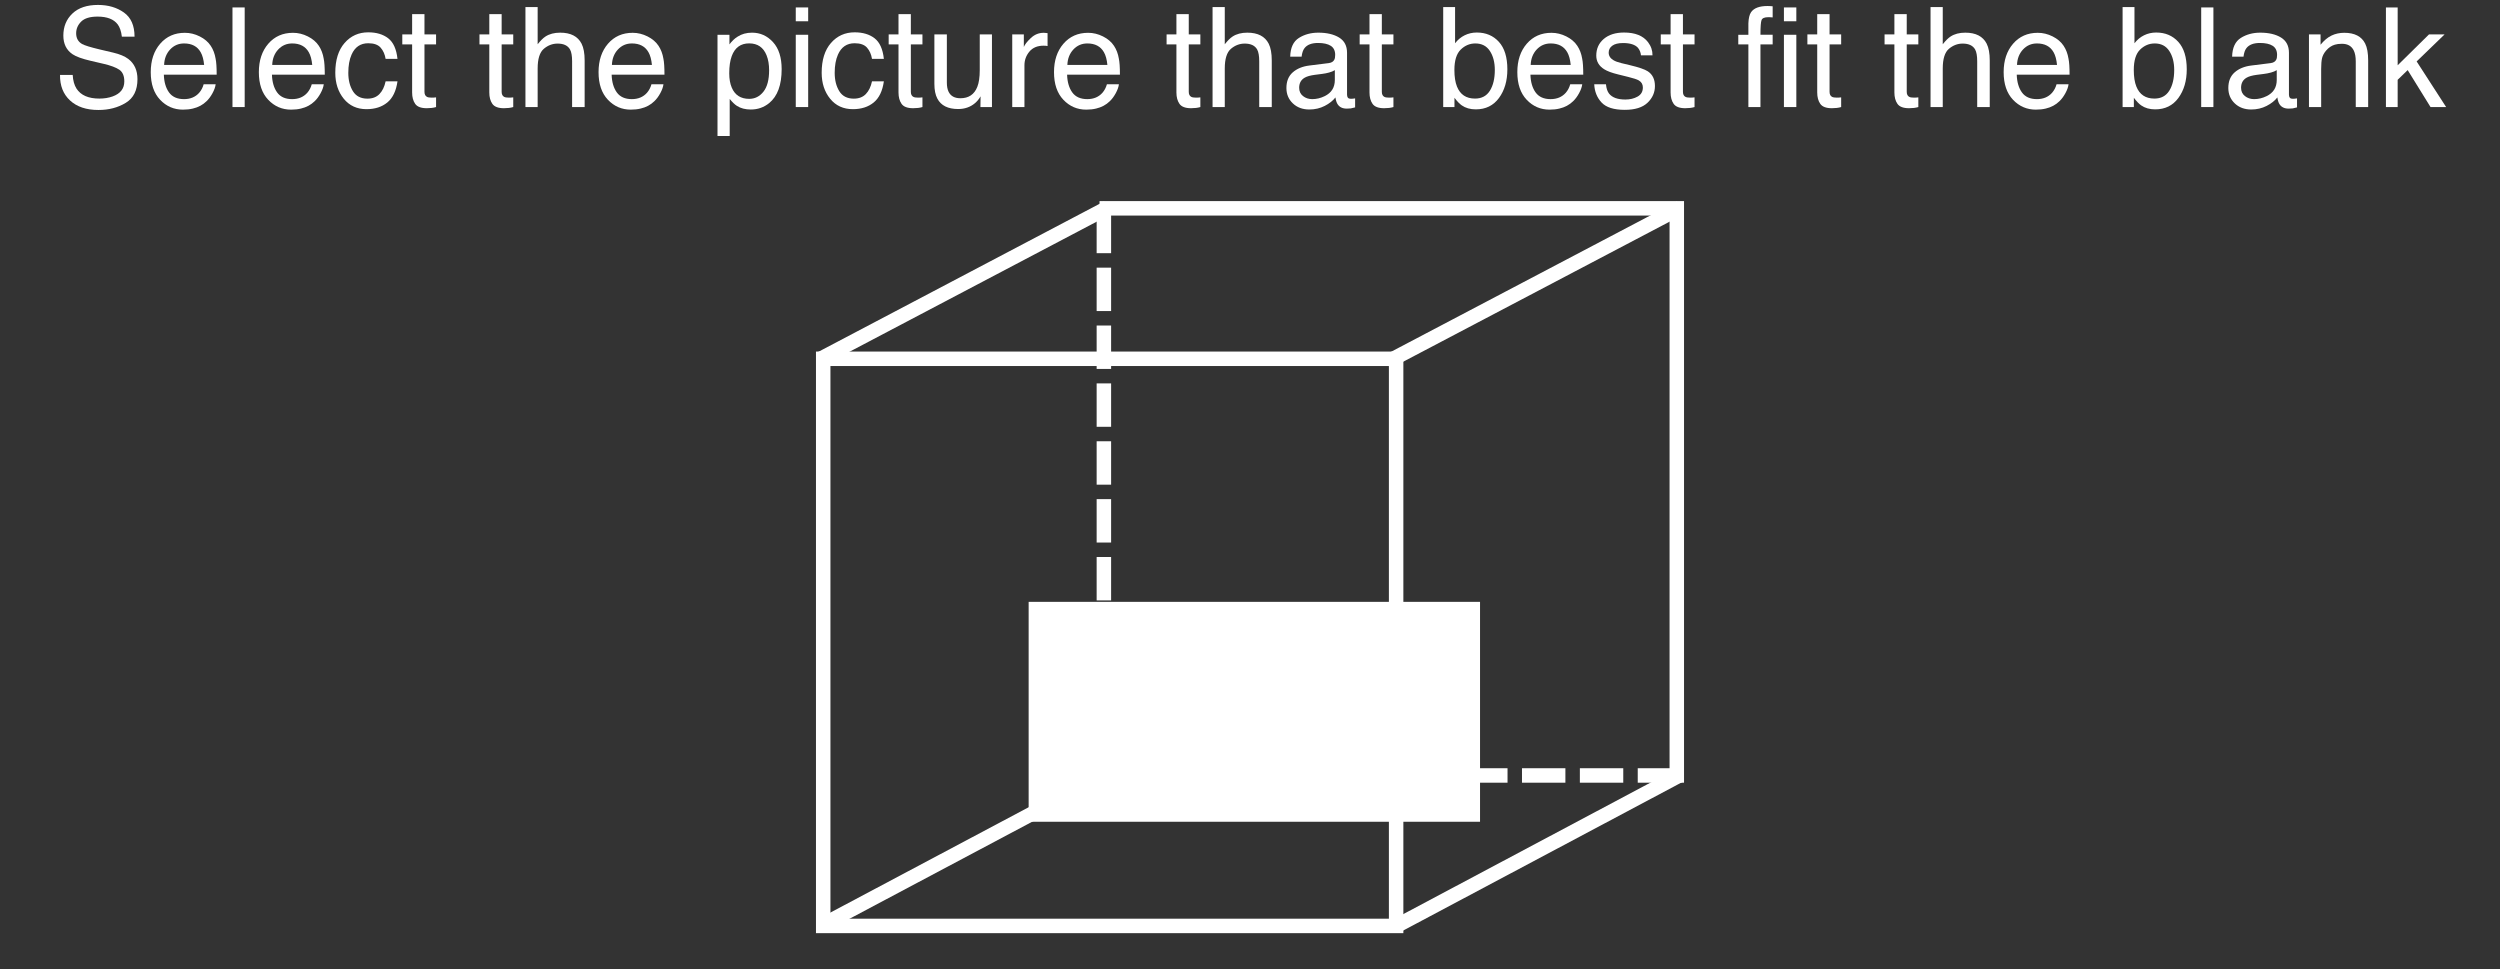 <?xml version="1.0" encoding="utf-8"?>
<!-- Generator: Adobe Illustrator 16.0.0, SVG Export Plug-In . SVG Version: 6.00 Build 0)  -->
<!DOCTYPE svg PUBLIC "-//W3C//DTD SVG 1.1//EN" "http://www.w3.org/Graphics/SVG/1.1/DTD/svg11.dtd">
<svg version="1.1" id="Layer_1" xmlns="http://www.w3.org/2000/svg" xmlns:xlink="http://www.w3.org/1999/xlink" x="0px" y="0px"
	 width="864px" height="335px" viewBox="0 0 864 335" enable-background="new 0 0 864 335" xml:space="preserve">
<rect x="0" y="0" width="864" height="335" fill="#333333" stroke="none"/>
<rect x="284.5" y="124" fill-rule="evenodd" clip-rule="evenodd" fill="none" stroke="#FFFFFF" stroke-width="5" stroke-linecap="square" stroke-miterlimit="10" width="198" height="196"/>
<polyline fill-rule="evenodd" clip-rule="evenodd" fill="none" stroke="#FFFFFF" stroke-width="5" stroke-linecap="square" stroke-miterlimit="10" points="
	382.5,72 579.5,72 579.5,268 "/>
<rect x="355.5" y="208" fill-rule="evenodd" clip-rule="evenodd" fill="#FFFFFF" width="156" height="76"/>
<line fill-rule="evenodd" clip-rule="evenodd" fill="none" stroke="#FFFFFF" stroke-width="5" stroke-linecap="square" stroke-miterlimit="10" x1="484.5" y1="319" x2="578.5" y2="269"/>
<line fill-rule="evenodd" clip-rule="evenodd" fill="none" stroke="#FFFFFF" stroke-width="5" stroke-linecap="square" stroke-miterlimit="10" x1="285.5" y1="319" x2="381.5" y2="268"/>
<line fill-rule="evenodd" clip-rule="evenodd" fill="none" stroke="#FFFFFF" stroke-width="5" stroke-linecap="square" stroke-miterlimit="10" x1="285.5" y1="123" x2="380.5" y2="73"/>
<line fill-rule="evenodd" clip-rule="evenodd" fill="none" stroke="#FFFFFF" stroke-width="5" stroke-linecap="square" stroke-miterlimit="10" x1="481.5" y1="124" x2="578.5" y2="73"/>
<polyline fill-rule="evenodd" clip-rule="evenodd" fill="none" stroke="#FFFFFF" stroke-width="5" stroke-linecap="square" stroke-miterlimit="10" stroke-dasharray="10,10" points="
	578.5,268 381.5,268 381.5,72 "/>
<g>
	<path fill="#FFFFFF" d="M25.125,25.891c0.105,1.953,0.549,3.539,1.332,4.758c1.49,2.281,4.116,3.422,7.879,3.422
		c1.686,0,3.221-0.25,4.606-0.75c2.679-0.969,4.019-2.703,4.019-5.203c0-1.875-0.567-3.211-1.703-4.008
		c-1.15-0.781-2.951-1.461-5.403-2.039l-4.519-1.055c-2.952-0.688-5.041-1.445-6.267-2.273c-2.119-1.438-3.179-3.586-3.179-6.445
		c0-3.094,1.042-5.633,3.125-7.617s5.033-2.977,8.85-2.977c3.512,0,6.496,0.871,8.952,2.613S46.5,8.844,46.5,12.672h-4.383
		c-0.225-1.844-0.704-3.258-1.438-4.242c-1.364-1.797-3.678-2.695-6.943-2.695c-2.637,0-4.532,0.578-5.686,1.734
		s-1.73,2.5-1.73,4.031c0,1.688,0.681,2.922,2.044,3.703c0.893,0.5,2.914,1.125,6.063,1.875l4.678,1.102
		c2.256,0.531,3.997,1.258,5.223,2.18c2.12,1.609,3.18,3.945,3.18,7.008c0,3.812-1.353,6.539-4.057,8.18
		c-2.705,1.641-5.848,2.461-9.429,2.461c-4.175,0-7.444-1.094-9.806-3.281c-2.363-2.172-3.521-5.117-3.474-8.836H25.125z"/>
	<path fill="#FFFFFF" d="M69.036,12.59c1.661,0.836,2.927,1.918,3.797,3.246c0.838,1.266,1.397,2.742,1.677,4.43
		c0.249,1.156,0.373,3,0.373,5.531H56.625c0.078,2.554,0.675,4.603,1.791,6.146c1.116,1.543,2.845,2.315,5.186,2.315
		c2.186,0,3.93-0.73,5.232-2.189c0.729-0.848,1.245-1.829,1.549-2.943h4.148c-0.109,0.922-0.473,1.949-1.09,3.082
		s-1.306,2.059-2.065,2.777c-1.272,1.25-2.846,2.094-4.722,2.531c-1.008,0.25-2.148,0.375-3.419,0.375
		c-3.105,0-5.738-1.137-7.896-3.41s-3.237-5.457-3.237-9.551c0-4.031,1.087-7.305,3.261-9.82c2.174-2.516,5.016-3.773,8.525-3.773
		C65.658,11.336,67.374,11.754,69.036,12.59z M70.547,22.445c-0.171-1.828-0.566-3.289-1.186-4.383
		c-1.146-2.031-3.06-3.047-5.74-3.047c-1.921,0-3.532,0.699-4.834,2.098s-1.991,3.176-2.068,5.332H70.547z"/>
	<path fill="#FFFFFF" d="M80.344,2.57h4.219V37h-4.219V2.57z"/>
	<path fill="#FFFFFF" d="M106.396,12.59c1.661,0.836,2.927,1.918,3.797,3.246c0.838,1.266,1.397,2.742,1.677,4.43
		c0.249,1.156,0.373,3,0.373,5.531H93.984c0.078,2.554,0.675,4.603,1.791,6.146c1.116,1.543,2.845,2.315,5.186,2.315
		c2.186,0,3.93-0.73,5.232-2.189c0.729-0.848,1.245-1.829,1.549-2.943h4.148c-0.109,0.922-0.473,1.949-1.09,3.082
		s-1.306,2.059-2.065,2.777c-1.272,1.25-2.846,2.094-4.722,2.531c-1.008,0.25-2.148,0.375-3.419,0.375
		c-3.105,0-5.738-1.137-7.896-3.41s-3.237-5.457-3.237-9.551c0-4.031,1.087-7.305,3.261-9.82c2.174-2.516,5.016-3.773,8.525-3.773
		C103.018,11.336,104.733,11.754,106.396,12.59z M107.906,22.445c-0.171-1.828-0.566-3.289-1.186-4.383
		c-1.146-2.031-3.06-3.047-5.74-3.047c-1.921,0-3.532,0.699-4.834,2.098s-1.991,3.176-2.068,5.332H107.906z"/>
	<path fill="#FFFFFF" d="M134.168,13.234c1.773,1.375,2.84,3.742,3.199,7.102h-4.102c-0.25-1.547-0.82-2.832-1.711-3.855
		s-2.32-1.535-4.289-1.535c-2.688,0-4.609,1.311-5.766,3.933c-0.75,1.701-1.125,3.8-1.125,6.297c0,2.513,0.531,4.627,1.594,6.344
		s2.734,2.575,5.016,2.575c1.75,0,3.137-0.533,4.16-1.599c1.023-1.066,1.73-2.525,2.121-4.377h4.102
		c-0.469,3.328-1.641,5.762-3.516,7.301s-4.273,2.309-7.195,2.309c-3.281,0-5.898-1.199-7.852-3.598s-2.93-5.395-2.93-8.988
		c0-4.406,1.07-7.836,3.211-10.289s4.867-3.68,8.18-3.68C130.094,11.172,132.395,11.859,134.168,13.234z"/>
	<path fill="#FFFFFF" d="M142.43,4.891h4.266v7.008h4.008v3.445h-4.008v16.383c0,0.875,0.297,1.461,0.891,1.758
		c0.328,0.172,0.875,0.258,1.641,0.258c0.203,0,0.422-0.005,0.656-0.016c0.234-0.01,0.508-0.036,0.82-0.078V37
		c-0.484,0.141-0.988,0.242-1.512,0.305s-1.09,0.094-1.699,0.094c-1.969,0-3.305-0.504-4.008-1.512s-1.055-2.316-1.055-3.926V15.344
		h-3.398v-3.445h3.398V4.891z"/>
	<path fill="#FFFFFF" d="M169.102,4.891h4.266v7.008h4.008v3.445h-4.008v16.383c0,0.875,0.297,1.461,0.891,1.758
		c0.328,0.172,0.875,0.258,1.641,0.258c0.203,0,0.422-0.005,0.656-0.016c0.234-0.01,0.508-0.036,0.82-0.078V37
		c-0.484,0.141-0.988,0.242-1.512,0.305s-1.09,0.094-1.699,0.094c-1.969,0-3.305-0.504-4.008-1.512s-1.055-2.316-1.055-3.926V15.344
		h-3.398v-3.445h3.398V4.891z"/>
	<path fill="#FFFFFF" d="M181.594,2.453h4.219v12.844c1-1.266,1.898-2.156,2.695-2.672c1.359-0.891,3.055-1.336,5.086-1.336
		c3.641,0,6.109,1.273,7.406,3.82c0.703,1.391,1.055,3.32,1.055,5.789V37h-4.336V21.18c0-1.844-0.234-3.195-0.703-4.055
		c-0.766-1.375-2.203-2.062-4.312-2.062c-1.75,0-3.336,0.602-4.758,1.805s-2.133,3.477-2.133,6.82V37h-4.219V2.453z"/>
	<path fill="#FFFFFF" d="M223.794,12.59c1.661,0.836,2.927,1.918,3.797,3.246c0.838,1.266,1.397,2.742,1.677,4.43
		c0.249,1.156,0.373,3,0.373,5.531h-18.258c0.078,2.554,0.675,4.603,1.791,6.146c1.116,1.543,2.845,2.315,5.186,2.315
		c2.186,0,3.93-0.73,5.232-2.189c0.729-0.848,1.245-1.829,1.549-2.943h4.148c-0.109,0.922-0.473,1.949-1.09,3.082
		s-1.306,2.059-2.065,2.777c-1.272,1.25-2.846,2.094-4.722,2.531c-1.008,0.25-2.148,0.375-3.419,0.375
		c-3.105,0-5.738-1.137-7.896-3.41s-3.237-5.457-3.237-9.551c0-4.031,1.087-7.305,3.261-9.82c2.174-2.516,5.016-3.773,8.525-3.773
		C220.416,11.336,222.132,11.754,223.794,12.59z M225.305,22.445c-0.171-1.828-0.566-3.289-1.186-4.383
		c-1.146-2.031-3.06-3.047-5.74-3.047c-1.921,0-3.532,0.699-4.834,2.098s-1.991,3.176-2.068,5.332H225.305z"/>
	<path fill="#FFFFFF" d="M247.969,12.016h4.125v3.328c0.846-1.141,1.771-2.023,2.773-2.648c1.425-0.938,3.102-1.406,5.028-1.406
		c2.852,0,5.272,1.09,7.261,3.27s2.984,5.293,2.984,9.34c0,5.469-1.436,9.375-4.306,11.719c-1.82,1.484-3.938,2.227-6.354,2.227
		c-1.898,0-3.49-0.414-4.776-1.242c-0.753-0.469-1.592-1.273-2.518-2.414v12.82h-4.219V12.016z M263.841,31.691
		c1.309-1.648,1.964-4.113,1.964-7.395c0-2-0.29-3.719-0.87-5.156c-1.098-2.766-3.104-4.148-6.021-4.148
		c-2.932,0-4.938,1.461-6.021,4.383c-0.58,1.562-0.87,3.547-0.87,5.953c0,1.938,0.29,3.586,0.87,4.945
		c1.097,2.594,3.104,3.891,6.021,3.891C260.89,34.164,262.532,33.34,263.841,31.691z"/>
	<path fill="#FFFFFF" d="M275.016,2.57h4.289v4.781h-4.289V2.57z M275.016,12.016h4.289V37h-4.289V12.016z"/>
	<path fill="#FFFFFF" d="M302.262,13.234c1.773,1.375,2.84,3.742,3.199,7.102h-4.102c-0.25-1.547-0.82-2.832-1.711-3.855
		s-2.32-1.535-4.289-1.535c-2.688,0-4.609,1.311-5.766,3.933c-0.75,1.701-1.125,3.8-1.125,6.297c0,2.513,0.531,4.627,1.594,6.344
		s2.734,2.575,5.016,2.575c1.75,0,3.137-0.533,4.16-1.599c1.023-1.066,1.73-2.525,2.121-4.377h4.102
		c-0.469,3.328-1.641,5.762-3.516,7.301s-4.273,2.309-7.195,2.309c-3.281,0-5.898-1.199-7.852-3.598s-2.93-5.395-2.93-8.988
		c0-4.406,1.07-7.836,3.211-10.289s4.867-3.68,8.18-3.68C298.188,11.172,300.488,11.859,302.262,13.234z"/>
	<path fill="#FFFFFF" d="M310.523,4.891h4.266v7.008h4.008v3.445h-4.008v16.383c0,0.875,0.297,1.461,0.891,1.758
		c0.328,0.172,0.875,0.258,1.641,0.258c0.203,0,0.422-0.005,0.656-0.016c0.234-0.01,0.508-0.036,0.82-0.078V37
		c-0.484,0.141-0.988,0.242-1.512,0.305s-1.09,0.094-1.699,0.094c-1.969,0-3.305-0.504-4.008-1.512s-1.055-2.316-1.055-3.926V15.344
		h-3.398v-3.445h3.398V4.891z"/>
	<path fill="#FFFFFF" d="M327.234,11.898v16.664c0,1.281,0.198,2.328,0.594,3.141c0.73,1.5,2.092,2.25,4.086,2.25
		c2.86,0,4.808-1.312,5.843-3.938c0.563-1.406,0.845-3.336,0.845-5.789V11.898h4.219V37h-3.984l0.047-3.703
		c-0.537,0.953-1.205,1.758-2.002,2.414c-1.579,1.312-3.495,1.969-5.749,1.969c-3.511,0-5.903-1.195-7.175-3.586
		c-0.69-1.281-1.035-2.992-1.035-5.133V11.898H327.234z"/>
	<path fill="#FFFFFF" d="M349.828,11.898h4.008v4.336c0.328-0.844,1.133-1.871,2.414-3.082s2.758-1.816,4.43-1.816
		c0.078,0,0.211,0.008,0.398,0.023s0.508,0.047,0.961,0.094v4.453c-0.25-0.047-0.48-0.078-0.691-0.094s-0.441-0.023-0.691-0.023
		c-2.125,0-3.758,0.684-4.898,2.051s-1.711,2.941-1.711,4.723V37h-4.219V11.898z"/>
	<path fill="#FFFFFF" d="M381.2,12.59c1.661,0.836,2.927,1.918,3.797,3.246c0.838,1.266,1.397,2.742,1.677,4.43
		c0.249,1.156,0.373,3,0.373,5.531h-18.258c0.078,2.554,0.675,4.603,1.791,6.146c1.116,1.543,2.845,2.315,5.186,2.315
		c2.186,0,3.93-0.73,5.232-2.189c0.729-0.848,1.245-1.829,1.549-2.943h4.148c-0.109,0.922-0.473,1.949-1.09,3.082
		s-1.306,2.059-2.065,2.777c-1.272,1.25-2.846,2.094-4.722,2.531c-1.008,0.25-2.148,0.375-3.419,0.375
		c-3.105,0-5.738-1.137-7.896-3.41s-3.237-5.457-3.237-9.551c0-4.031,1.087-7.305,3.261-9.82c2.174-2.516,5.016-3.773,8.525-3.773
		C377.822,11.336,379.538,11.754,381.2,12.59z M382.711,22.445c-0.171-1.828-0.566-3.289-1.186-4.383
		c-1.146-2.031-3.06-3.047-5.74-3.047c-1.921,0-3.532,0.699-4.834,2.098s-1.991,3.176-2.068,5.332H382.711z"/>
	<path fill="#FFFFFF" d="M406.57,4.891h4.266v7.008h4.008v3.445h-4.008v16.383c0,0.875,0.297,1.461,0.891,1.758
		c0.328,0.172,0.875,0.258,1.641,0.258c0.203,0,0.422-0.005,0.656-0.016c0.234-0.01,0.508-0.036,0.82-0.078V37
		c-0.484,0.141-0.988,0.242-1.512,0.305s-1.09,0.094-1.699,0.094c-1.969,0-3.305-0.504-4.008-1.512s-1.055-2.316-1.055-3.926V15.344
		h-3.398v-3.445h3.398V4.891z"/>
	<path fill="#FFFFFF" d="M419.062,2.453h4.219v12.844c1-1.266,1.898-2.156,2.695-2.672c1.359-0.891,3.055-1.336,5.086-1.336
		c3.641,0,6.109,1.273,7.406,3.82c0.703,1.391,1.055,3.32,1.055,5.789V37h-4.336V21.18c0-1.844-0.234-3.195-0.703-4.055
		c-0.766-1.375-2.203-2.062-4.312-2.062c-1.75,0-3.336,0.602-4.758,1.805s-2.133,3.477-2.133,6.82V37h-4.219V2.453z"/>
	<path fill="#FFFFFF" d="M459.211,21.809c0.969-0.124,1.617-0.53,1.945-1.216c0.188-0.376,0.281-0.917,0.281-1.624
		c0-1.443-0.511-2.49-1.532-3.141s-2.483-0.977-4.386-0.977c-2.198,0-3.758,0.597-4.678,1.79c-0.515,0.66-0.85,1.642-1.006,2.944
		h-3.938c0.078-3.103,1.08-5.261,3.008-6.476c1.928-1.214,4.163-1.821,6.707-1.821c2.949,0,5.346,0.562,7.188,1.688
		c1.825,1.125,2.738,2.875,2.738,5.25v14.461c0,0.438,0.09,0.789,0.27,1.055c0.18,0.265,0.559,0.397,1.137,0.397
		c0.188,0,0.398-0.012,0.633-0.035s0.484-0.058,0.75-0.105v3.117c-0.656,0.188-1.156,0.305-1.5,0.352s-0.812,0.07-1.406,0.07
		c-1.453,0-2.508-0.516-3.164-1.546c-0.344-0.547-0.586-1.32-0.727-2.32c-0.859,1.125-2.094,2.101-3.703,2.929
		c-1.609,0.828-3.383,1.242-5.32,1.242c-2.328,0-4.23-0.707-5.707-2.119s-2.215-3.179-2.215-5.302c0-2.325,0.727-4.127,2.18-5.407
		s3.359-2.068,5.719-2.365L459.211,21.809z M450.328,33.206c0.891,0.702,1.945,1.052,3.164,1.052c1.484,0,2.922-0.343,4.312-1.029
		c2.344-1.139,3.516-3.003,3.516-5.593v-3.393c-0.515,0.329-1.178,0.604-1.988,0.823c-0.811,0.22-1.605,0.376-2.386,0.47
		l-2.55,0.328c-1.527,0.203-2.678,0.522-3.447,0.959c-1.305,0.733-1.957,1.902-1.957,3.508
		C448.992,31.545,449.438,32.504,450.328,33.206z"/>
	<path fill="#FFFFFF" d="M473.297,4.891h4.266v7.008h4.008v3.445h-4.008v16.383c0,0.875,0.297,1.461,0.891,1.758
		c0.328,0.172,0.875,0.258,1.641,0.258c0.203,0,0.422-0.005,0.656-0.016c0.234-0.01,0.508-0.036,0.82-0.078V37
		c-0.484,0.141-0.988,0.242-1.512,0.305s-1.09,0.094-1.699,0.094c-1.969,0-3.305-0.504-4.008-1.512s-1.055-2.316-1.055-3.926V15.344
		h-3.398v-3.445h3.398V4.891z"/>
	<path fill="#FFFFFF" d="M498.773,2.453h4.102v12.492c0.926-1.203,2.031-2.121,3.317-2.754s2.683-0.949,4.188-0.949
		c3.137,0,5.682,1.074,7.635,3.223s2.93,5.316,2.93,9.504c0,3.969-0.965,7.266-2.895,9.891c-1.929,2.625-4.604,3.938-8.022,3.938
		c-1.914,0-3.529-0.461-4.847-1.383c-0.785-0.547-1.623-1.422-2.518-2.625V37h-3.891V2.453z M514.904,31.352
		c1.137-1.812,1.705-4.203,1.705-7.172c0-2.641-0.568-4.828-1.705-6.562s-2.811-2.602-5.021-2.602c-1.929,0-3.618,0.711-5.067,2.133
		c-1.451,1.422-2.176,3.766-2.176,7.031c0,2.359,0.298,4.273,0.894,5.742c1.112,2.766,3.19,4.148,6.231,4.148
		C512.055,34.07,513.768,33.164,514.904,31.352z"/>
	<path fill="#FFFFFF" d="M541.325,12.59c1.661,0.836,2.927,1.918,3.797,3.246c0.839,1.266,1.397,2.742,1.677,4.43
		c0.248,1.156,0.373,3,0.373,5.531h-18.258c0.078,2.554,0.675,4.603,1.791,6.146c1.116,1.543,2.845,2.315,5.186,2.315
		c2.186,0,3.93-0.73,5.232-2.189c0.729-0.848,1.245-1.829,1.549-2.943h4.148c-0.109,0.922-0.473,1.949-1.09,3.082
		s-1.306,2.059-2.065,2.777c-1.272,1.25-2.846,2.094-4.722,2.531c-1.008,0.25-2.148,0.375-3.42,0.375
		c-3.105,0-5.737-1.137-7.896-3.41s-3.237-5.457-3.237-9.551c0-4.031,1.087-7.305,3.262-9.82c2.174-2.516,5.016-3.773,8.525-3.773
		C537.947,11.336,539.663,11.754,541.325,12.59z M542.836,22.445c-0.171-1.828-0.566-3.289-1.186-4.383
		c-1.146-2.031-3.061-3.047-5.74-3.047c-1.921,0-3.532,0.699-4.834,2.098s-1.991,3.176-2.068,5.332H542.836z"/>
	<path fill="#FFFFFF" d="M555.023,29.125c0.127,1.406,0.486,2.484,1.076,3.234c1.084,1.359,2.967,2.039,5.646,2.039
		c1.595,0,2.998-0.34,4.21-1.02c1.213-0.68,1.818-1.73,1.818-3.152c0-1.078-0.484-1.898-1.453-2.461
		c-0.619-0.344-1.842-0.742-3.668-1.195l-3.406-0.844c-2.176-0.531-3.779-1.125-4.811-1.781c-1.843-1.141-2.764-2.719-2.764-4.734
		c0-2.375,0.867-4.297,2.601-5.766s4.065-2.203,6.995-2.203c3.832,0,6.596,1.109,8.289,3.328c1.061,1.406,1.576,2.922,1.545,4.547
		h-3.984c-0.08-0.948-0.424-1.81-1.031-2.587c-0.992-1.103-2.712-1.655-5.158-1.655c-1.632,0-2.867,0.304-3.707,0.911
		c-0.84,0.607-1.26,1.409-1.26,2.405c0,1.09,0.552,1.962,1.655,2.616c0.637,0.39,1.575,0.732,2.817,1.029l2.842,0.68
		c3.088,0.734,5.158,1.445,6.209,2.133c1.641,1.078,2.461,2.773,2.461,5.086c0,2.234-0.858,4.164-2.574,5.789
		c-1.717,1.625-4.331,2.438-7.843,2.438c-3.781,0-6.458-0.848-8.032-2.543s-2.417-3.793-2.527-6.293H555.023z"/>
	<path fill="#FFFFFF" d="M577.359,4.891h4.266v7.008h4.008v3.445h-4.008v16.383c0,0.875,0.297,1.461,0.891,1.758
		c0.328,0.172,0.875,0.258,1.641,0.258c0.203,0,0.422-0.005,0.656-0.016c0.234-0.01,0.508-0.036,0.82-0.078V37
		c-0.484,0.141-0.988,0.242-1.512,0.305s-1.09,0.094-1.699,0.094c-1.969,0-3.305-0.504-4.008-1.512s-1.055-2.316-1.055-3.926V15.344
		h-3.398v-3.445h3.398V4.891z"/>
	<path fill="#FFFFFF" d="M605.156,4.234c0.984-1.438,2.883-2.156,5.695-2.156c0.266,0,0.539,0.008,0.82,0.023
		s0.602,0.039,0.961,0.07v3.844c-0.442-0.031-0.763-0.051-0.96-0.059c-0.198-0.008-0.384-0.012-0.557-0.012
		c-1.296,0-2.07,0.332-2.323,0.996c-0.252,0.664-0.379,2.355-0.379,5.074h4.219v3.328h-4.219V37h-4.172V15.344h-3.492v-3.328h3.492
		V8.078C604.305,6.328,604.609,5.047,605.156,4.234z"/>
	<path fill="#FFFFFF" d="M616.523,2.57h4.289v4.781h-4.289V2.57z M616.523,12.016h4.289V37h-4.289V12.016z"/>
	<path fill="#FFFFFF" d="M628.031,4.891h4.266v7.008h4.008v3.445h-4.008v16.383c0,0.875,0.297,1.461,0.891,1.758
		c0.328,0.172,0.875,0.258,1.641,0.258c0.203,0,0.422-0.005,0.656-0.016c0.234-0.01,0.508-0.036,0.82-0.078V37
		c-0.484,0.141-0.988,0.242-1.512,0.305s-1.09,0.094-1.699,0.094c-1.969,0-3.305-0.504-4.008-1.512s-1.055-2.316-1.055-3.926V15.344
		h-3.398v-3.445h3.398V4.891z"/>
	<path fill="#FFFFFF" d="M654.703,4.891h4.266v7.008h4.008v3.445h-4.008v16.383c0,0.875,0.297,1.461,0.891,1.758
		c0.328,0.172,0.875,0.258,1.641,0.258c0.203,0,0.422-0.005,0.656-0.016c0.234-0.01,0.508-0.036,0.82-0.078V37
		c-0.484,0.141-0.988,0.242-1.512,0.305s-1.09,0.094-1.699,0.094c-1.969,0-3.305-0.504-4.008-1.512s-1.055-2.316-1.055-3.926V15.344
		h-3.398v-3.445h3.398V4.891z"/>
	<path fill="#FFFFFF" d="M667.195,2.453h4.219v12.844c1-1.266,1.898-2.156,2.695-2.672c1.359-0.891,3.055-1.336,5.086-1.336
		c3.641,0,6.109,1.273,7.406,3.82c0.703,1.391,1.055,3.32,1.055,5.789V37h-4.336V21.18c0-1.844-0.234-3.195-0.703-4.055
		c-0.766-1.375-2.203-2.062-4.312-2.062c-1.75,0-3.336,0.602-4.758,1.805s-2.133,3.477-2.133,6.82V37h-4.219V2.453z"/>
	<path fill="#FFFFFF" d="M709.396,12.59c1.661,0.836,2.927,1.918,3.797,3.246c0.839,1.266,1.397,2.742,1.677,4.43
		c0.248,1.156,0.373,3,0.373,5.531h-18.258c0.078,2.554,0.675,4.603,1.791,6.146c1.116,1.543,2.845,2.315,5.186,2.315
		c2.186,0,3.93-0.73,5.232-2.189c0.729-0.848,1.245-1.829,1.549-2.943h4.148c-0.109,0.922-0.473,1.949-1.09,3.082
		s-1.306,2.059-2.065,2.777c-1.271,1.25-2.846,2.094-4.722,2.531c-1.009,0.25-2.148,0.375-3.42,0.375
		c-3.105,0-5.737-1.137-7.896-3.41s-3.237-5.457-3.237-9.551c0-4.031,1.087-7.305,3.261-9.82s5.016-3.773,8.525-3.773
		C706.018,11.336,707.733,11.754,709.396,12.59z M710.906,22.445c-0.171-1.828-0.565-3.289-1.186-4.383
		c-1.146-2.031-3.06-3.047-5.74-3.047c-1.921,0-3.532,0.699-4.834,2.098s-1.991,3.176-2.068,5.332H710.906z"/>
	<path fill="#FFFFFF" d="M733.57,2.453h4.102v12.492c0.926-1.203,2.031-2.121,3.317-2.754s2.683-0.949,4.188-0.949
		c3.137,0,5.682,1.074,7.635,3.223s2.93,5.316,2.93,9.504c0,3.969-0.965,7.266-2.895,9.891c-1.929,2.625-4.604,3.938-8.022,3.938
		c-1.914,0-3.529-0.461-4.847-1.383c-0.785-0.547-1.624-1.422-2.518-2.625V37h-3.891V2.453z M749.701,31.352
		c1.137-1.812,1.705-4.203,1.705-7.172c0-2.641-0.568-4.828-1.705-6.562s-2.811-2.602-5.021-2.602c-1.929,0-3.618,0.711-5.067,2.133
		c-1.451,1.422-2.176,3.766-2.176,7.031c0,2.359,0.298,4.273,0.894,5.742c1.113,2.766,3.19,4.148,6.231,4.148
		C746.852,34.07,748.564,33.164,749.701,31.352z"/>
	<path fill="#FFFFFF" d="M760.734,2.57h4.219V37h-4.219V2.57z"/>
	<path fill="#FFFFFF" d="M784.734,21.809c0.969-0.124,1.617-0.53,1.945-1.216c0.188-0.376,0.281-0.917,0.281-1.624
		c0-1.443-0.511-2.49-1.532-3.141s-2.483-0.977-4.386-0.977c-2.198,0-3.758,0.597-4.678,1.79c-0.515,0.66-0.85,1.642-1.006,2.944
		h-3.938c0.078-3.103,1.081-5.261,3.008-6.476c1.928-1.214,4.163-1.821,6.707-1.821c2.949,0,5.346,0.562,7.187,1.688
		c1.826,1.125,2.739,2.875,2.739,5.25v14.461c0,0.438,0.09,0.789,0.27,1.055c0.18,0.265,0.559,0.397,1.137,0.397
		c0.188,0,0.398-0.012,0.633-0.035s0.484-0.058,0.75-0.105v3.117c-0.656,0.188-1.156,0.305-1.5,0.352s-0.812,0.07-1.406,0.07
		c-1.453,0-2.508-0.516-3.164-1.546c-0.344-0.547-0.586-1.32-0.727-2.32c-0.859,1.125-2.094,2.101-3.703,2.929
		c-1.609,0.828-3.383,1.242-5.32,1.242c-2.328,0-4.23-0.707-5.707-2.119s-2.215-3.179-2.215-5.302c0-2.325,0.727-4.127,2.18-5.407
		s3.359-2.068,5.719-2.365L784.734,21.809z M775.852,33.206c0.891,0.702,1.945,1.052,3.164,1.052c1.484,0,2.922-0.343,4.312-1.029
		c2.344-1.139,3.516-3.003,3.516-5.593v-3.393c-0.515,0.329-1.178,0.604-1.988,0.823c-0.811,0.22-1.606,0.376-2.386,0.47
		l-2.55,0.328c-1.528,0.203-2.677,0.522-3.447,0.959c-1.305,0.733-1.957,1.902-1.957,3.508
		C774.516,31.545,774.961,32.504,775.852,33.206z"/>
	<path fill="#FFFFFF" d="M797.977,11.898h4.008v3.562c1.188-1.469,2.445-2.523,3.773-3.164s2.805-0.961,4.43-0.961
		c3.562,0,5.969,1.242,7.219,3.727c0.688,1.359,1.031,3.305,1.031,5.836V37h-4.289V21.18c0-1.531-0.227-2.766-0.68-3.703
		c-0.75-1.562-2.109-2.344-4.078-2.344c-1,0-1.82,0.102-2.461,0.305c-1.156,0.344-2.172,1.031-3.047,2.062
		c-0.703,0.828-1.16,1.684-1.371,2.566s-0.316,2.145-0.316,3.785V37h-4.219V11.898z"/>
	<path fill="#FFFFFF" d="M824.578,2.57h4.055v19.99l10.818-10.662h5.389l-9.647,9.333L845.382,37h-5.39l-7.896-12.773l-3.464,3.352
		V37h-4.055V2.57z"/>
</g>
</svg>
